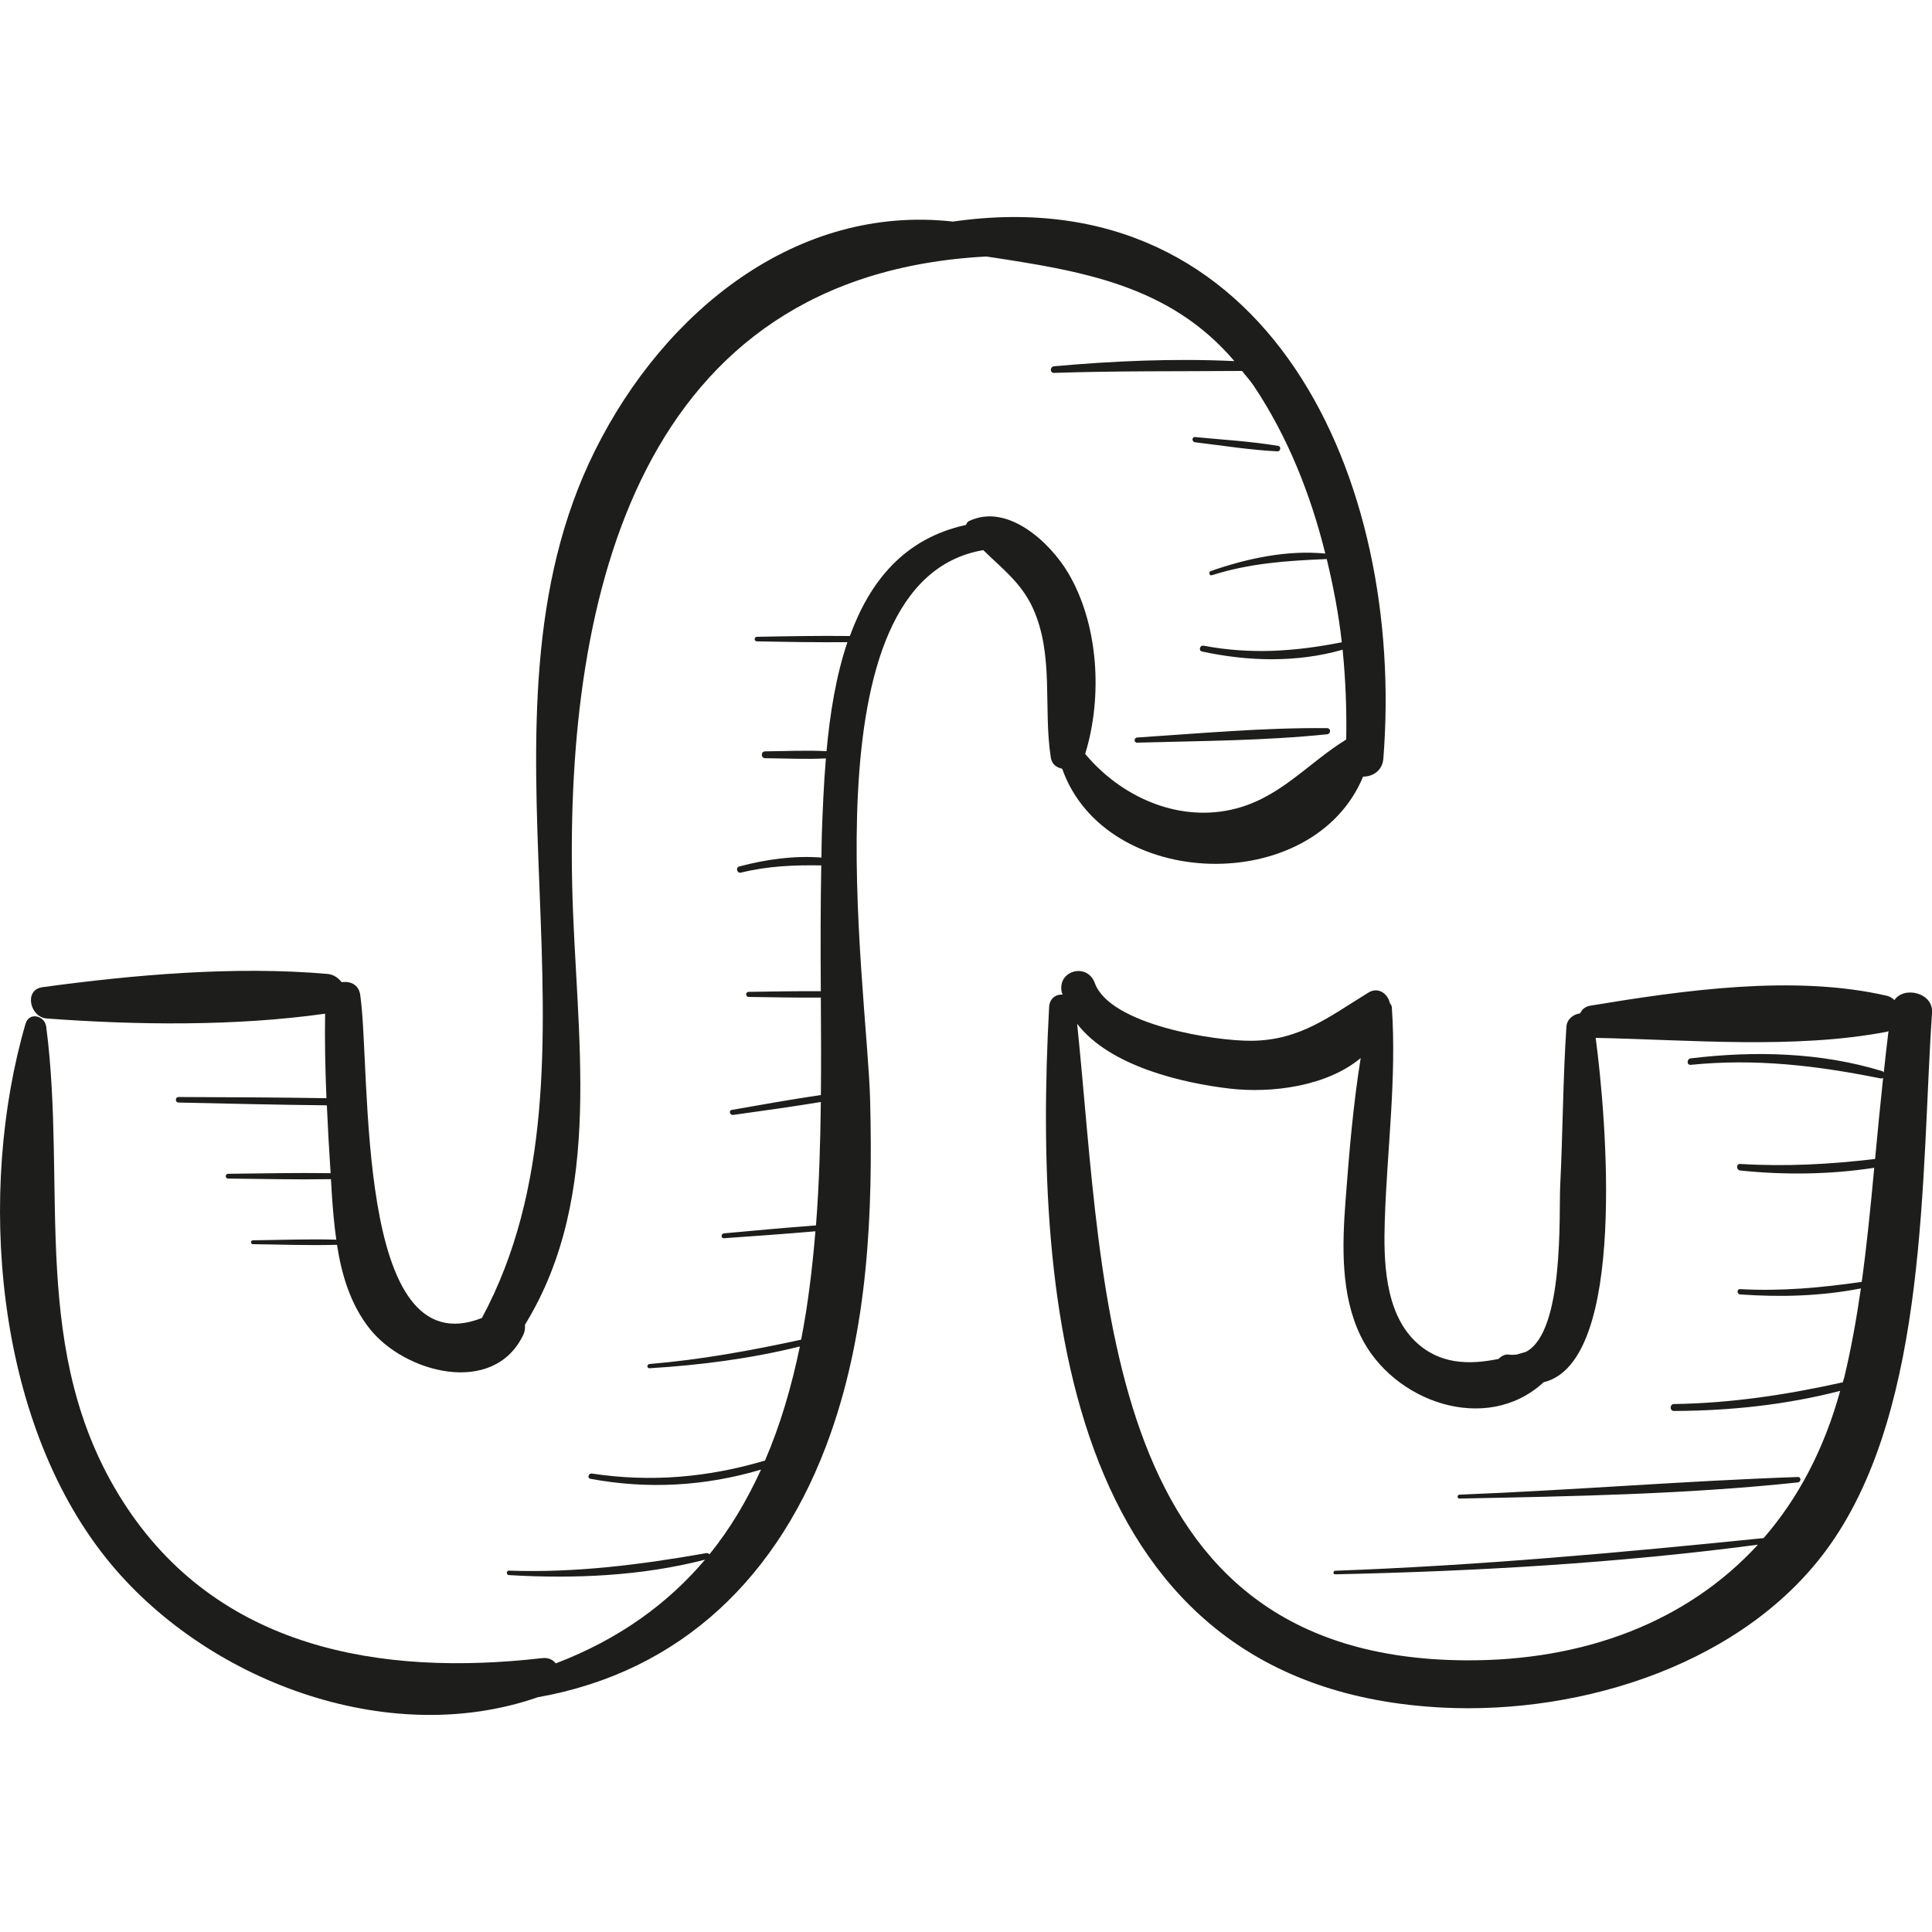 <?xml version="1.0" encoding="iso-8859-1"?>
<!-- Generator: Adobe Illustrator 18.0.0, SVG Export Plug-In . SVG Version: 6.00 Build 0)  -->
<!DOCTYPE svg PUBLIC "-//W3C//DTD SVG 1.1//EN" "http://www.w3.org/Graphics/SVG/1.1/DTD/svg11.dtd">
<svg version="1.1" id="Capa_1" xmlns="http://www.w3.org/2000/svg" xmlns:xlink="http://www.w3.org/1999/xlink" x="0px" y="0px"
	 viewBox="0 0 49.298 49.298" style="enable-background:new 0 0 49.298 49.298;" xml:space="preserve">
<g>
	<path style="fill:#1D1D1B;" d="M24.316,5.654c-3.973-0.445-7.355,2.273-9.13,5.835c-3.457,6.936,0.637,15.586-2.889,22.141
		c-3.262,1.289-2.822-6.318-3.106-8.248c-0.039-0.263-0.259-0.354-0.472-0.318c-0.087-0.113-0.21-0.2-0.364-0.213
		c-2.351-0.205-4.937,0.02-7.273,0.339c-0.479,0.066-0.318,0.766,0.108,0.798c2.297,0.17,4.813,0.201,7.106-0.122
		C8.283,26.583,8.3,27.302,8.33,28.022c-1.258-0.02-2.516-0.025-3.774-0.03c-0.091,0-0.091,0.139,0,0.141
		c1.261,0.029,2.522,0.057,3.784,0.071c0.026,0.578,0.058,1.156,0.096,1.732c-0.871-0.014-1.744,0.007-2.616,0.015
		c-0.079,0.001-0.079,0.122,0,0.122c0.874,0.009,1.75,0.029,2.625,0.015c0.009,0.141,0.015,0.283,0.025,0.423
		c0.025,0.369,0.058,0.746,0.111,1.121c-0.708-0.02-1.421,0.008-2.128,0.016c-0.064,0.001-0.064,0.098,0,0.099
		c0.713,0.008,1.433,0.037,2.146,0.016c0.119,0.766,0.341,1.512,0.825,2.13c0.891,1.14,3.173,1.749,3.928,0.168
		c0.041-0.086,0.05-0.174,0.043-0.258c2.054-3.346,1.289-7.401,1.205-11.229c-0.162-7.404,1.708-15.562,10.57-16.029
		c2.404,0.365,4.665,0.716,6.327,2.669c-1.53-0.073-3.089-0.004-4.602,0.132c-0.106,0.01-0.11,0.172,0,0.169
		c1.601-0.054,3.198-0.038,4.798-0.05c0.101,0.131,0.208,0.244,0.305,0.389c0.868,1.305,1.444,2.76,1.819,4.271
		c-0.978-0.096-2.004,0.126-2.921,0.446c-0.066,0.023-0.039,0.127,0.029,0.106c0.971-0.309,1.921-0.37,2.929-0.412
		c0.168,0.7,0.305,1.407,0.384,2.124c-1.198,0.235-2.318,0.315-3.526,0.087c-0.096-0.018-0.138,0.127-0.041,0.148
		c1.178,0.255,2.421,0.288,3.588-0.046c0.076,0.763,0.106,1.53,0.092,2.291c-1.01,0.625-1.722,1.533-2.954,1.796
		c-1.401,0.299-2.813-0.356-3.707-1.428c0.448-1.449,0.346-3.308-0.438-4.624c-0.472-0.792-1.56-1.787-2.53-1.315
		c-0.036,0.017-0.059,0.056-0.073,0.097c-1.584,0.342-2.46,1.452-2.963,2.834c-0.791-0.009-1.582,0.005-2.373,0.02
		c-0.075,0.001-0.075,0.115,0,0.116c0.769,0.015,1.54,0.028,2.31,0.021c-0.293,0.867-0.446,1.832-0.533,2.781
		c-0.52-0.026-1.051,0-1.566,0.005c-0.113,0.001-0.113,0.174,0,0.175c0.51,0.005,1.035,0.03,1.55,0.005
		c-0.056,0.673-0.083,1.334-0.104,1.941c-0.007,0.189-0.005,0.395-0.01,0.589c-0.702-0.055-1.422,0.048-2.096,0.227
		c-0.101,0.027-0.058,0.182,0.043,0.157c0.692-0.17,1.359-0.195,2.049-0.184c-0.02,1.029-0.019,2.1-0.012,3.21
		c-0.614-0.004-1.229,0.007-1.842,0.017c-0.083,0.001-0.083,0.127,0,0.129c0.614,0.01,1.229,0.02,1.843,0.017
		c0.005,0.82,0.01,1.649,0.001,2.486c-0.76,0.112-1.518,0.248-2.274,0.38c-0.085,0.015-0.048,0.14,0.035,0.128
		c0.746-0.105,1.494-0.207,2.238-0.33c-0.013,1.054-0.042,2.109-0.124,3.149c-0.783,0.059-1.566,0.131-2.348,0.203
		c-0.079,0.007-0.08,0.13,0,0.124c0.778-0.055,1.557-0.109,2.334-0.177c-0.079,0.942-0.189,1.871-0.365,2.766
		c-1.28,0.277-2.555,0.511-3.87,0.621c-0.068,0.006-0.07,0.112,0,0.108c1.289-0.078,2.582-0.245,3.838-0.556
		c-0.211,1.021-0.496,2-0.89,2.911c-1.444,0.43-2.901,0.56-4.417,0.332c-0.087-0.013-0.126,0.118-0.037,0.134
		c1.473,0.274,2.938,0.186,4.353-0.235c-0.356,0.777-0.783,1.507-1.318,2.163c-0.017-0.021-0.041-0.038-0.075-0.032
		c-1.685,0.295-3.323,0.507-5.038,0.447c-0.074-0.003-0.073,0.11,0,0.114c1.667,0.098,3.379,0.025,5.003-0.394
		c-0.945,1.114-2.182,2.025-3.81,2.647c-0.073-0.093-0.185-0.153-0.351-0.134c-4.107,0.47-8.293-0.227-10.699-4.006
		C0.724,34.52,1.719,30.34,1.179,26.197c-0.037-0.283-0.437-0.386-0.528-0.072c-1.238,4.257-0.795,10.079,2.07,13.65
		c2.49,3.103,7.16,4.869,11,3.533c3.651-0.646,6.181-3.075,7.466-6.707c0.965-2.726,1.088-5.655,1.016-8.518
		c-0.075-3.007-1.716-13.26,2.887-14.046c0.455,0.451,0.965,0.825,1.262,1.473c0.552,1.206,0.263,2.554,0.461,3.82
		c0.028,0.18,0.152,0.255,0.29,0.285c1.106,3.127,6.405,3.274,7.679,0.201c0.239,0.004,0.491-0.147,0.516-0.455
		C35.863,12.242,32.388,4.495,24.316,5.654z"/>
	<path style="fill:#1D1D1B;" d="M48.339,25.52c-0.052-0.05-0.112-0.093-0.191-0.111c-2.368-0.547-5.195-0.14-7.568,0.252
		c-0.135,0.022-0.216,0.1-0.26,0.196c-0.169,0.021-0.337,0.145-0.35,0.339c-0.091,1.349-0.091,2.702-0.159,4.053
		c-0.036,0.713,0.111,3.736-0.876,4.246c-0.077,0.023-0.154,0.046-0.233,0.068c-0.062,0.007-0.125,0.013-0.195,0.002
		c-0.107-0.017-0.198,0.038-0.27,0.11c-0.751,0.154-1.515,0.146-2.134-0.458c-0.778-0.76-0.8-2.083-0.768-3.076
		c0.058-1.813,0.305-3.622,0.18-5.437c-0.003-0.047-0.03-0.079-0.052-0.114c-0.054-0.237-0.297-0.415-0.543-0.264
		c-0.987,0.603-1.734,1.216-2.976,1.231c-0.935,0.011-3.621-0.405-4.009-1.474c-0.192-0.527-0.959-0.324-0.844,0.233
		c0.004,0.022,0.018,0.04,0.024,0.062c-0.166-0.01-0.333,0.09-0.345,0.319c-0.415,7.639,0.454,17.393,10.043,17.875
		c3.575,0.18,7.756-1.127,9.892-4.165c2.506-3.563,2.314-9.47,2.594-13.57C49.331,25.327,48.579,25.155,48.339,25.52z
		 M48.068,27.364c-0.011-0.012-0.02-0.026-0.04-0.032c-1.574-0.483-3.263-0.522-4.887-0.326c-0.103,0.012-0.106,0.175,0,0.165
		c1.654-0.167,3.214,0.018,4.836,0.345c0.03,0.006,0.055,0,0.074-0.013c-0.074,0.688-0.141,1.378-0.205,2.07
		c-1.152,0.137-2.279,0.198-3.442,0.127c-0.108-0.007-0.105,0.156,0,0.167c1.134,0.118,2.291,0.104,3.42-0.069
		c-0.091,0.974-0.185,1.948-0.319,2.911c-1.036,0.149-2.051,0.243-3.103,0.185c-0.087-0.005-0.086,0.129,0,0.135
		c1.027,0.074,2.068,0.045,3.081-0.153c-0.11,0.764-0.244,1.52-0.422,2.263c-0.011,0.046-0.028,0.087-0.04,0.133
		c-1.423,0.316-2.841,0.533-4.306,0.554c-0.114,0.002-0.114,0.178,0,0.177c1.429-0.005,2.856-0.156,4.24-0.513
		c-0.408,1.485-1.072,2.744-1.954,3.757c-3.64,0.369-7.273,0.7-10.931,0.833c-0.058,0.002-0.059,0.092,0,0.091
		c3.607-0.078,7.208-0.284,10.786-0.756c-1.8,1.962-4.423,2.973-7.479,2.951c-9.292-0.07-9.176-9.295-9.892-16.242
		c0.834,1.087,2.697,1.513,3.892,1.653c1.064,0.124,2.473-0.053,3.343-0.779c-0.194,1.206-0.296,2.436-0.387,3.644
		c-0.085,1.136-0.126,2.387,0.383,3.442c0.814,1.688,3.209,2.536,4.671,1.187c2.152-0.522,1.591-6.833,1.329-8.788
		c2.392,0.048,5.078,0.293,7.43-0.156c0.016-0.003,0.027-0.012,0.042-0.017C48.143,26.658,48.107,27.012,48.068,27.364z"/>
	<path style="fill:#1D1D1B;" d="M33.863,18.58c-1.611-0.017-3.241,0.134-4.848,0.239c-0.083,0.005-0.085,0.133,0,0.131
		c1.61-0.045,3.246-0.048,4.848-0.214C33.961,18.726,33.966,18.581,33.863,18.58z"/>
	<path style="fill:#1D1D1B;" d="M32.617,11.378c-0.701-0.118-1.419-0.157-2.125-0.226c-0.086-0.008-0.083,0.123,0,0.133
		c0.699,0.083,1.403,0.198,2.107,0.232C32.676,11.52,32.696,11.391,32.617,11.378z"/>
	<path style="fill:#1D1D1B;" d="M45.875,37.688c-2.879,0.099-5.755,0.337-8.635,0.451c-0.063,0.002-0.064,0.1,0,0.099
		c2.874-0.057,5.775-0.108,8.635-0.412C45.961,37.816,45.965,37.685,45.875,37.688z"/>
</g>
<g>
</g>
<g>
</g>
<g>
</g>
<g>
</g>
<g>
</g>
<g>
</g>
<g>
</g>
<g>
</g>
<g>
</g>
<g>
</g>
<g>
</g>
<g>
</g>
<g>
</g>
<g>
</g>
<g>
</g>
</svg>
